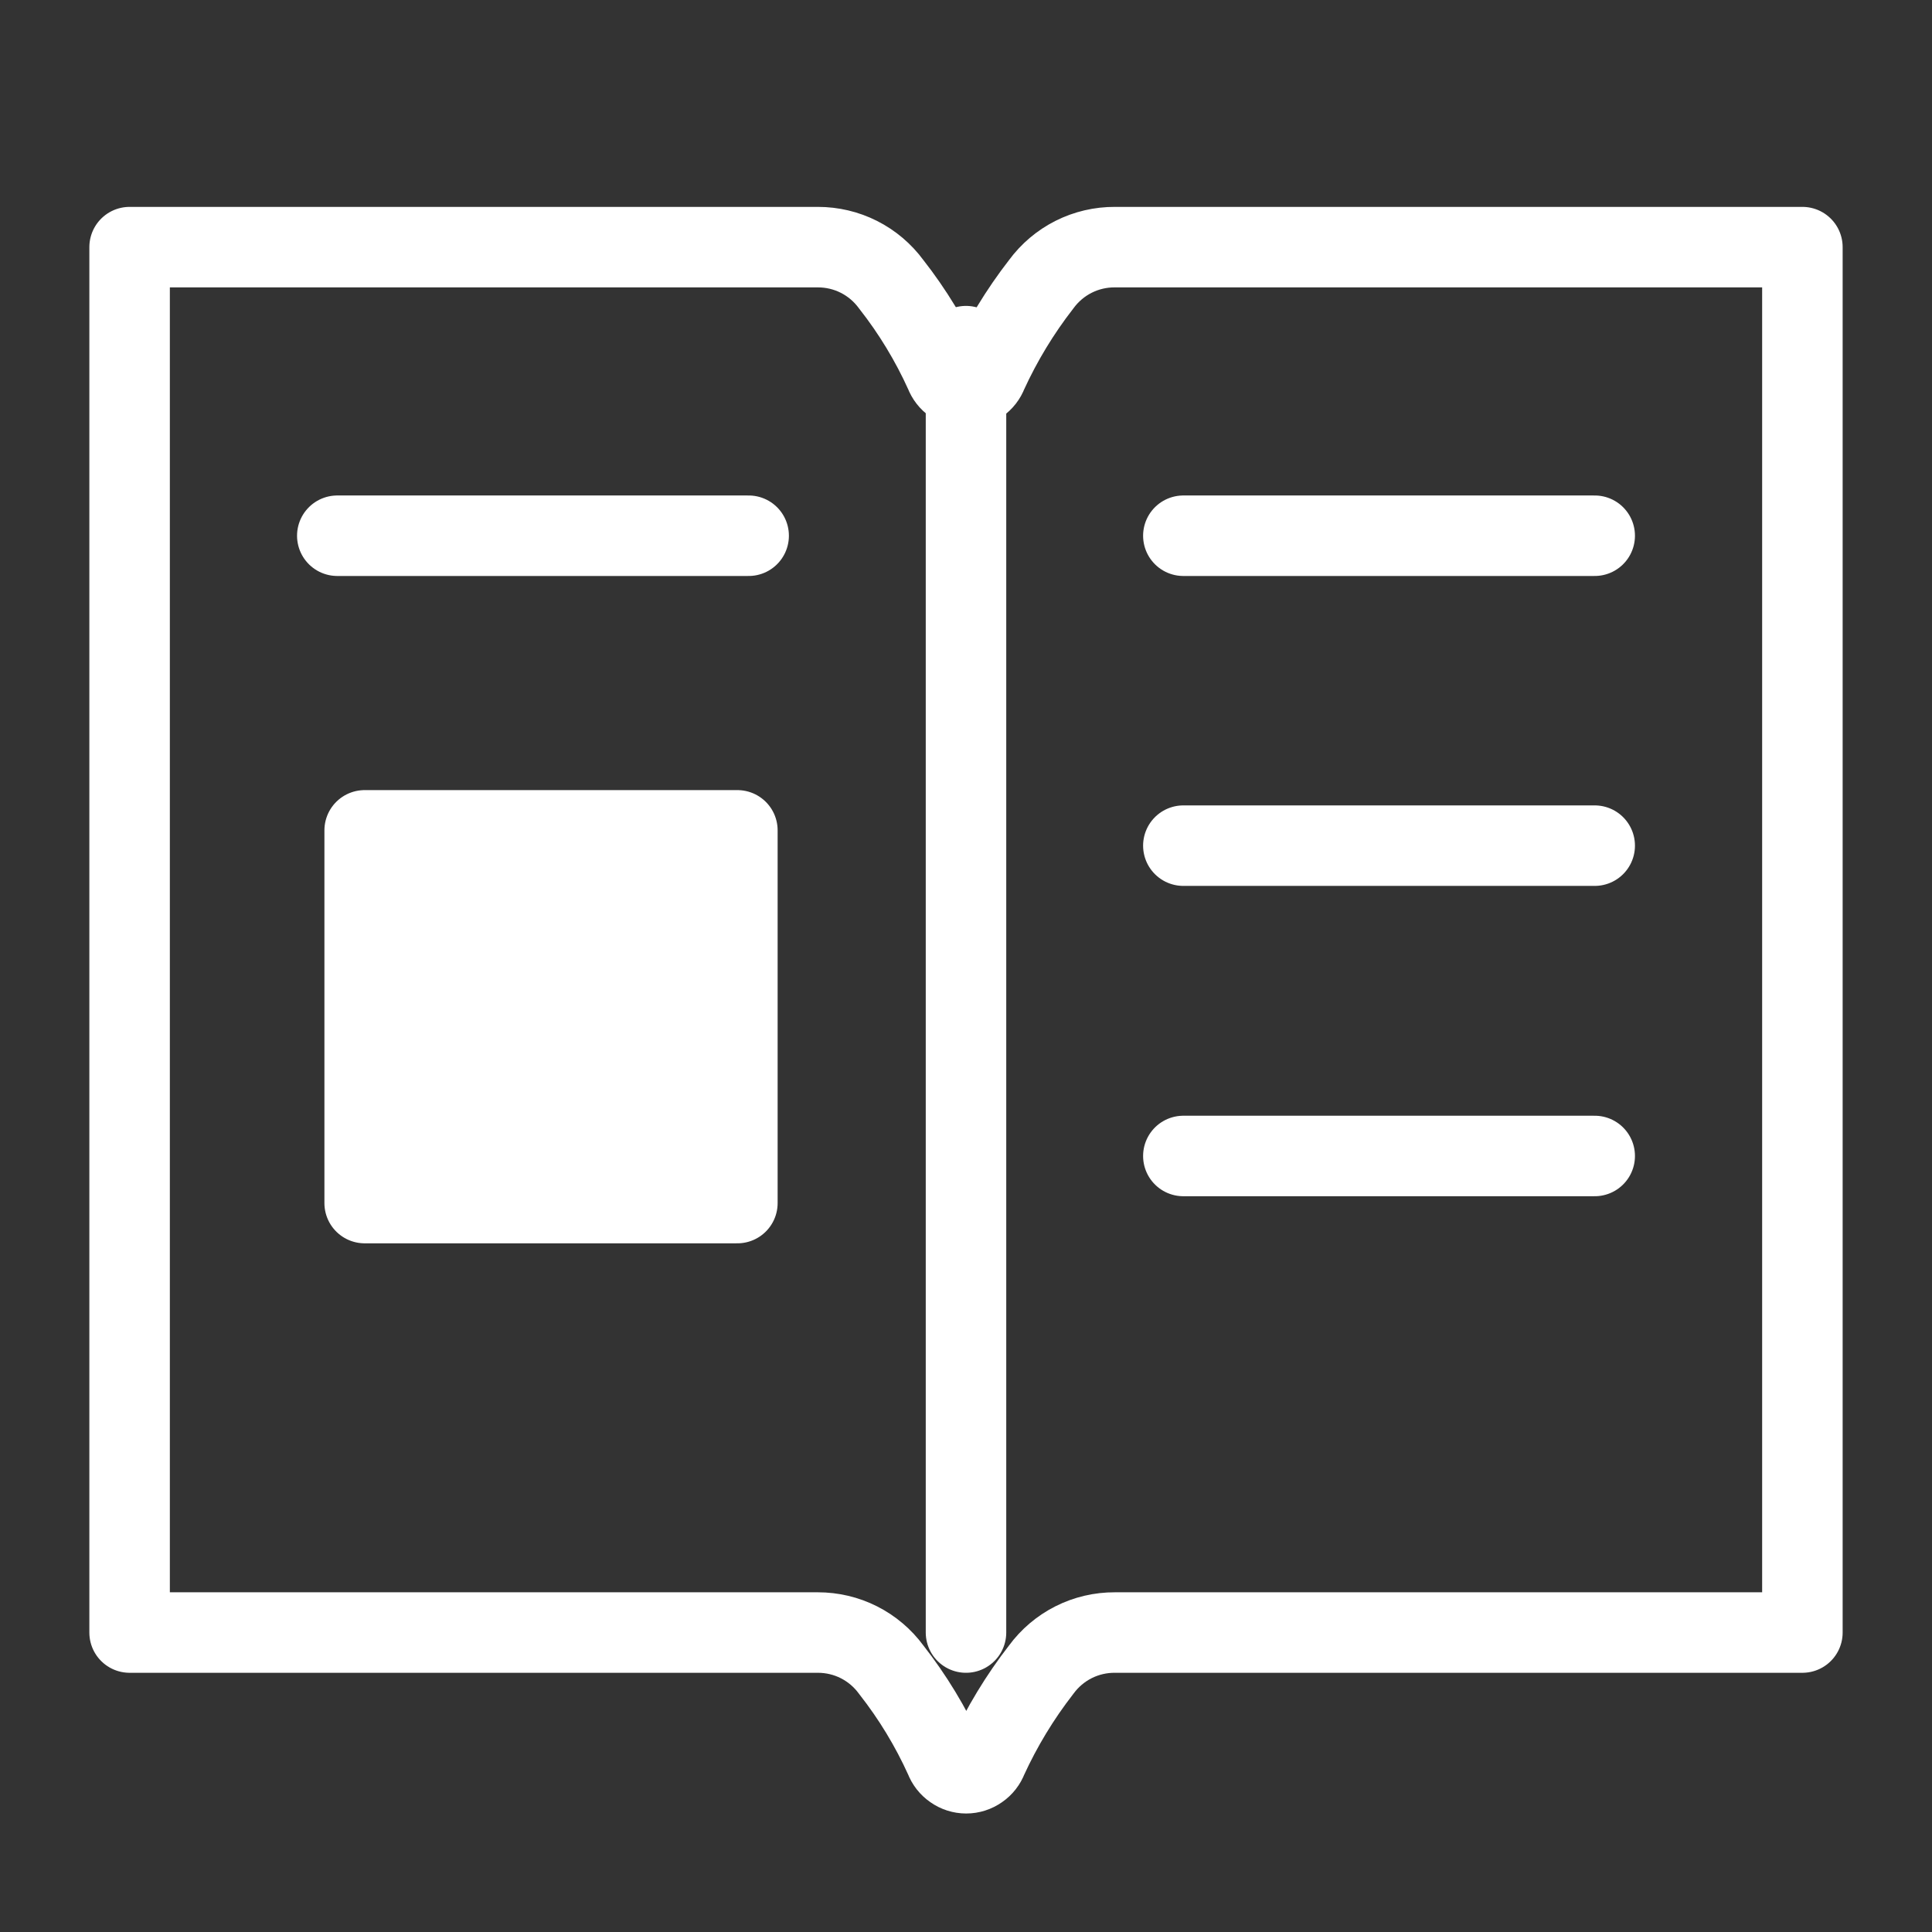 <svg width="24" height="24" viewBox="0 0 24 24" fill="none" xmlns="http://www.w3.org/2000/svg">
<rect x="0" y="0" width="24" height="24" fill="#333333" stroke="none"/>
<path d="M22.39 3.07V20.28H13.85C13.672 20.279 13.496 20.32 13.337 20.4C13.178 20.48 13.04 20.597 12.935 20.74C12.67 21.081 12.445 21.452 12.265 21.845C12.245 21.899 12.209 21.945 12.162 21.977C12.115 22.01 12.06 22.028 12.002 22.028C11.945 22.028 11.889 22.01 11.843 21.977C11.796 21.945 11.76 21.899 11.74 21.845C11.562 21.451 11.337 21.08 11.07 20.74C10.965 20.597 10.828 20.481 10.67 20.401C10.512 20.321 10.337 20.28 10.16 20.28H1.61V3.07H10.16C10.337 3.07 10.512 3.111 10.67 3.191C10.828 3.271 10.965 3.387 11.07 3.53C11.337 3.87 11.562 4.241 11.74 4.635C11.76 4.689 11.796 4.735 11.843 4.767C11.889 4.8 11.945 4.818 12.002 4.818C12.06 4.818 12.115 4.8 12.162 4.767C12.209 4.735 12.245 4.689 12.265 4.635C12.445 4.242 12.67 3.871 12.935 3.53C13.04 3.387 13.178 3.27 13.337 3.19C13.496 3.11 13.672 3.069 13.85 3.07H22.39Z" stroke="white" stroke-linecap="round" stroke-linejoin="round"/>
<path d="M12 4.3V20.28" stroke="white" stroke-linecap="round" stroke-linejoin="round"/>
<path d="M4.19 6.655H9.3" stroke="white" stroke-linecap="round" stroke-linejoin="round"/>
<path d="M14.7 6.655H19.81" stroke="white" stroke-linecap="round" stroke-linejoin="round"/>
<path d="M14.7 10.505H19.81" stroke="white" stroke-linecap="round" stroke-linejoin="round"/>
<path d="M14.7 14.36H19.81" stroke="white" stroke-linecap="round" stroke-linejoin="round"/>
<path d="M9.16 10.315H4.53V14.945H9.16V10.315Z" fill="white" stroke="white" stroke-linecap="round" stroke-linejoin="round"/>
</svg>
